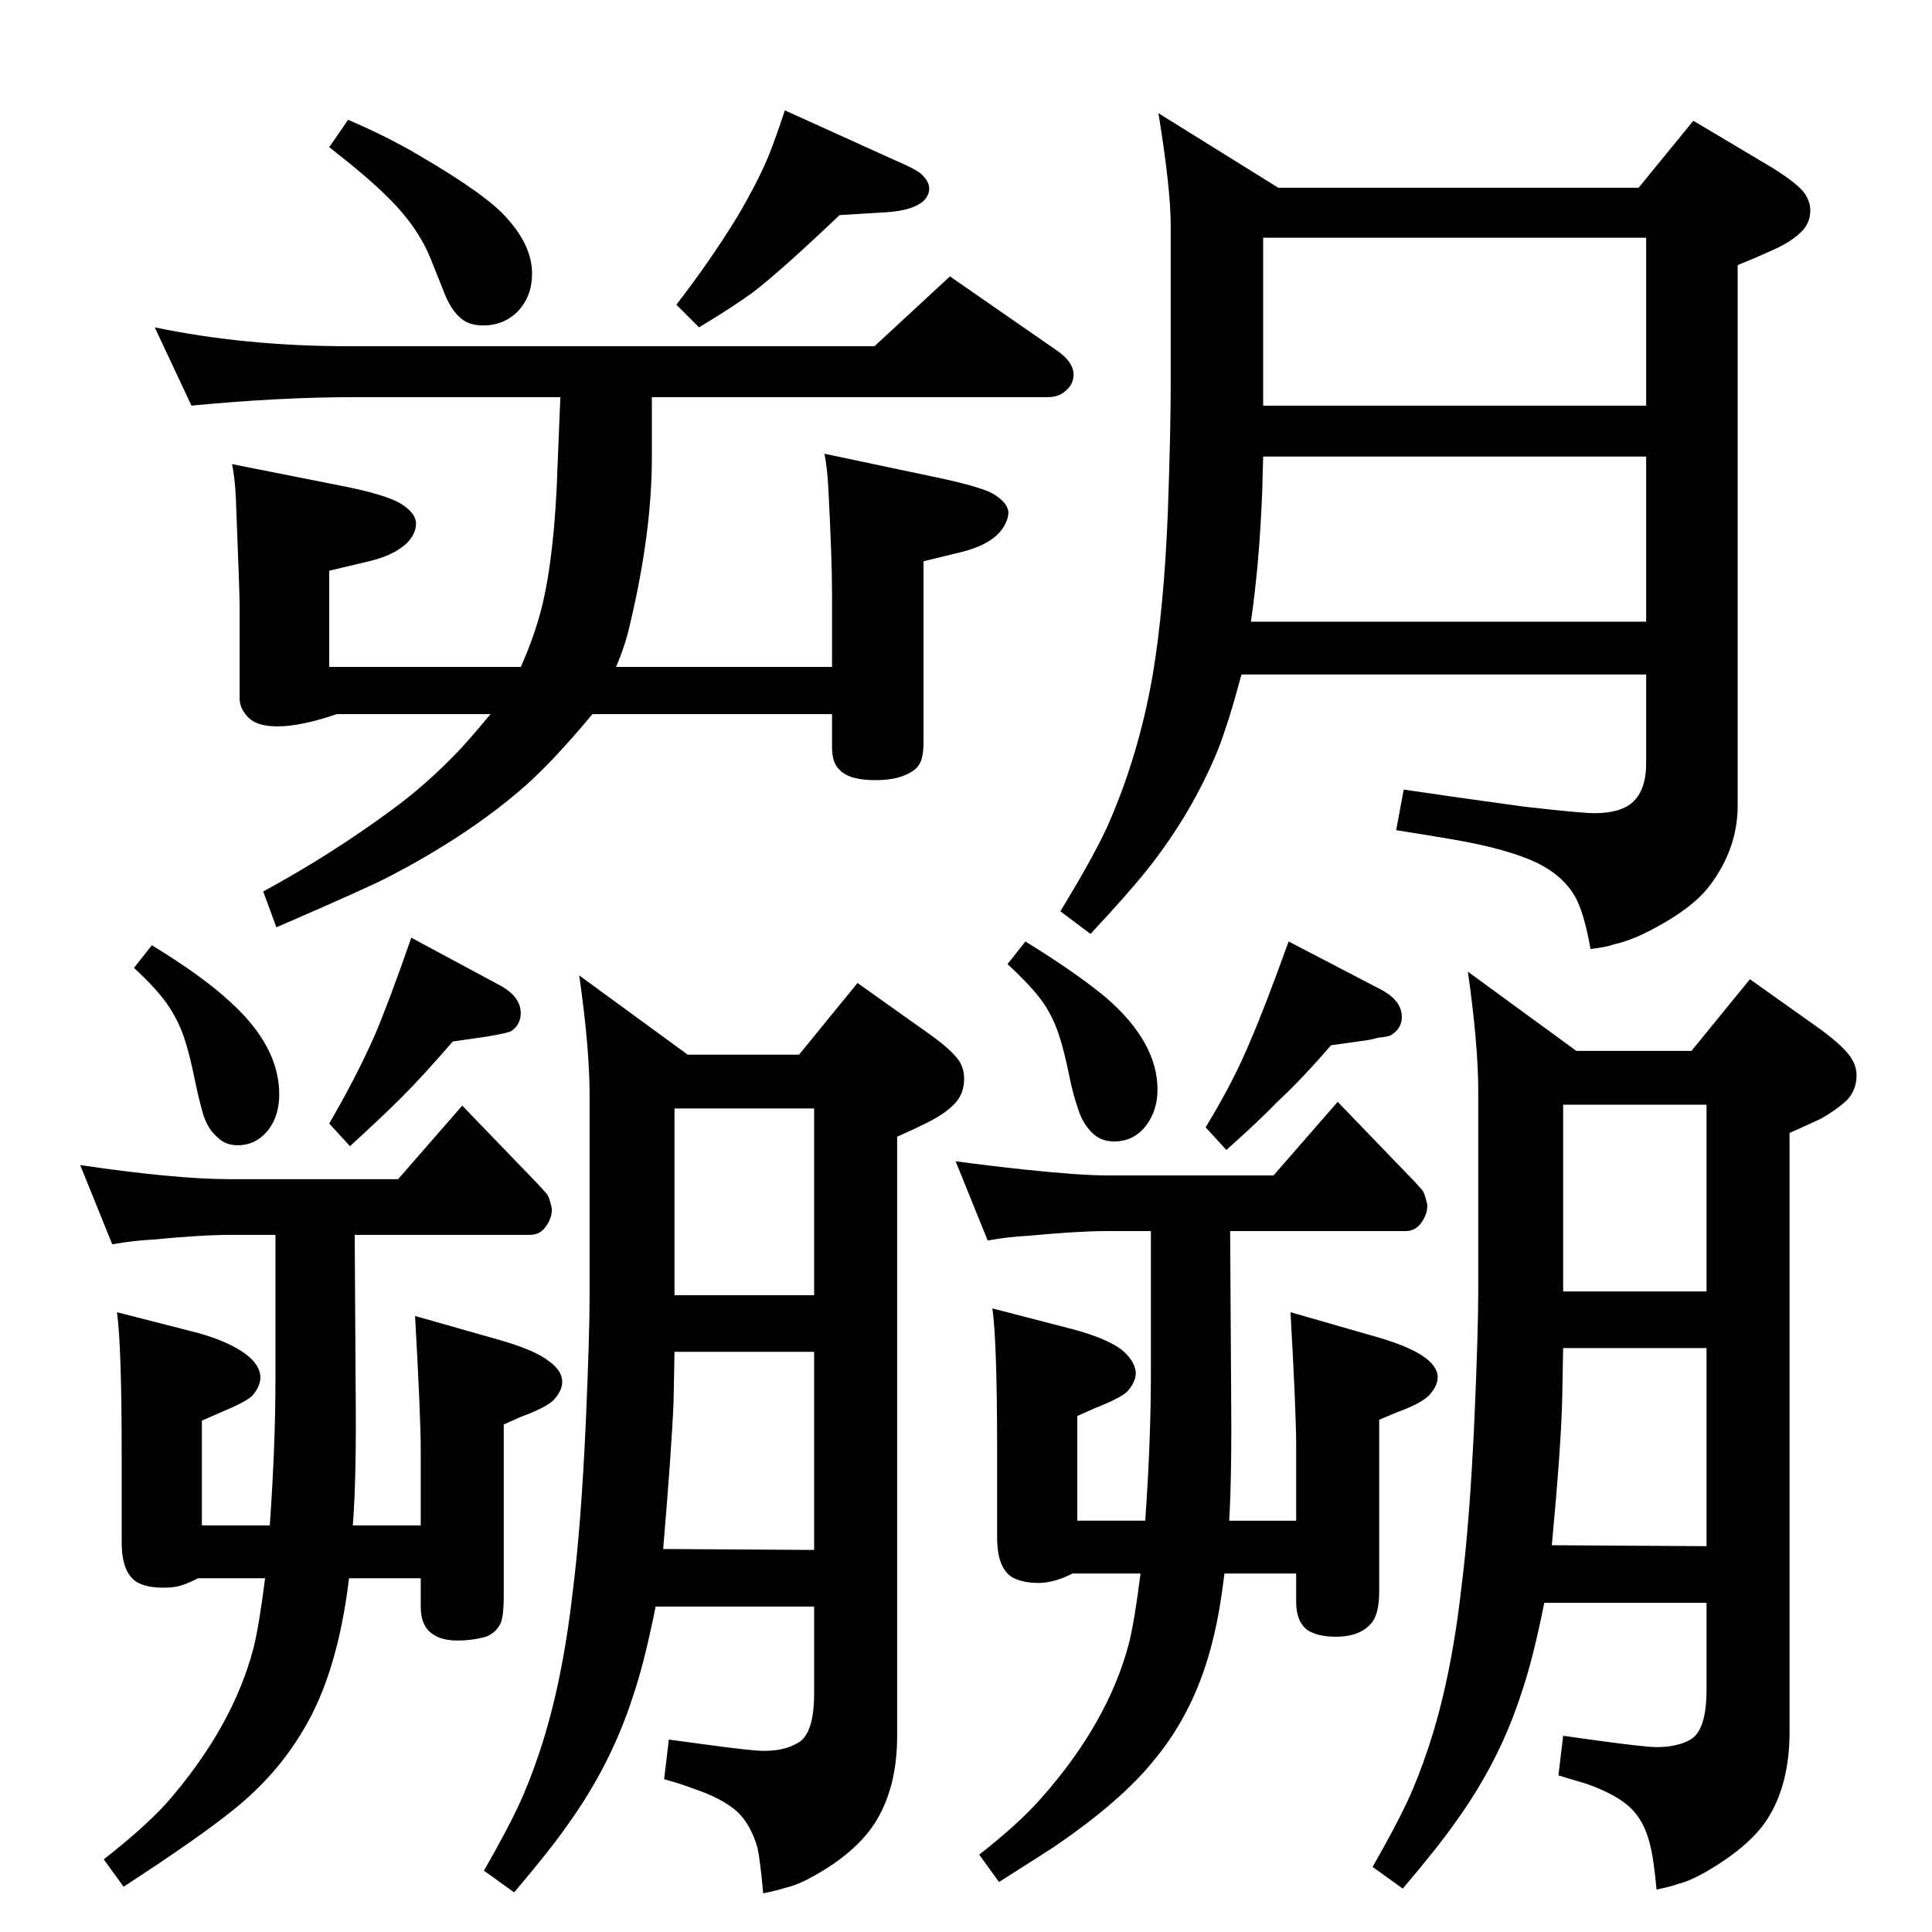 <?xml version="1.0" standalone="no"?>
<!DOCTYPE svg PUBLIC "-//W3C//DTD SVG 1.1//EN" "http://www.w3.org/Graphics/SVG/1.1/DTD/svg11.dtd" >
<svg xmlns="http://www.w3.org/2000/svg" xmlns:xlink="http://www.w3.org/1999/xlink" version="1.1" viewBox="0 -339 2048 2048">
  <g transform="matrix(1 0 0 -1 0 1709)">
   <path fill="currentColor"
d="M1809 349h-172q-12 -60 -24 -95q-23 -72 -69 -136q-18 -26 -57 -72l-32 23q24 42 36 67.5t23 58.5q24 72 35 169q9 70 14 181q4 92 4 134v212q0 50 -11 127l115 -84h122l62 76l76 -54q24 -18 31 -29q6 -9 6 -19q0 -16 -11 -27q-11 -10 -27 -19q-15 -7 -33 -15v-635
q0 -56 -24 -93q-19 -29 -66 -56q-16 -9 -28 -12q-8 -3 -23 -6q-3 33 -7 48q-6 25 -21 39t-46 25q-13 4 -30 9l5 42l36 -5q51 -7 63 -7q22 0 36 8q17 10 17 53v92zM1809 679v198h-152v-198h152zM1809 409v210h-152l-1 -53q-1 -49 -11 -156zM1366 1050l96 -50q24 -12 24 -30
q0 -12 -11 -19q-3 -2 -14 -3q-7 -2 -14 -3l-36 -5q-32 -37 -57 -60q-17 -18 -54 -51l-22 24q30 49 48 93q14 32 40 104zM1087 1050q55 -34 86 -60q54 -47 54 -97q0 -22 -12 -38q-13 -17 -34 -17q-13 0 -22 8q-11 10 -16 26q-5 14 -9 33q-6 30 -12 47.5t-16 32.5
q-12 17 -38 41zM1304 743l1 -162q1 -95 -2 -145h71v80q0 34 -6 141l87 -25q69 -19 69 -44q0 -9 -9 -19q-9 -9 -34 -18l-19 -8v-182q0 -22 -7 -32q-12 -16 -39 -16q-19 0 -30 7q-12 9 -12 30v30h-76q-5 -41 -12 -69q-18 -75 -62 -128q-35 -44 -107 -93q-17 -11 -58 -37
l-21 29q41 32 65 59q72 81 94 166q6 25 12 73h-72q-20 -10 -36 -10q-17 0 -28 6q-16 10 -16 42v92q0 115 -5 151l85 -22q34 -9 51 -21q15 -12 16 -25q0 -10 -9 -20q-7 -7 -35 -18l-18 -8v-111h72q6 85 6 156v151h-47q-30 0 -83 -5q-21 -1 -43 -5l-34 84q37 -5 75 -9
q57 -6 85 -6h177l68 78l81 -84q8 -9 9 -10q2 -3 4 -11q1 -3 1 -5q0 -10 -7 -19q-6 -8 -16 -8h-186zM1745 1333h-429q-13 -49 -25 -80q-28 -68 -75 -127q-19 -24 -60 -68l-32 24q33 54 49 88q34 76 49 163q12 72 16 173q3 85 3 134v169q0 39 -13 119l127 -79h382l58 71
l84 -50q27 -17 34 -27q6 -9 6 -18q0 -15 -12 -25q-11 -10 -30 -18q-15 -7 -35 -15v-573q0 -45 -29 -84q-20 -27 -71 -52q-17 -8 -31 -11q-8 -3 -25 -5q-6 34 -14 51q-12 25 -42 40q-31 15 -89 25q-23 4 -61 10l8 43q54 -8 127 -18q61 -7 75 -7q27 0 40 11q15 13 15 42v94z
M1745 1389v175h-406l-1 -37q-3 -77 -12 -138h419zM1745 1618v178h-406v-178h406zM832 1931l117 -53q21 -9 27 -14q9 -8 9 -16q0 -7 -6 -13q-11 -10 -39 -12l-50 -3q-62 -59 -92 -82q-22 -16 -57 -37l-24 24q37 48 65 94q23 39 34 67q6 15 16 45zM369 1921q42 -18 74 -37
q74 -43 95 -68q26 -29 26 -58q0 -24 -15 -40q-15 -15 -37 -15q-16 0 -25 9q-10 9 -17 28l-12 30q-14 37 -48 70q-20 20 -61 52zM628 1291q-39 -47 -70 -75q-60 -53 -147 -98q-21 -11 -118 -53l-14 38q72 39 137 87q37 27 72 64q12 13 32 37h-163q-38 -13 -63 -13
q-24 0 -33 12q-7 8 -7 18v100q0 11 -4 113q-1 20 -4 35l111 -22q52 -10 68 -20t16 -21t-10 -21q-14 -13 -40 -19l-42 -10v-102h203q14 31 22 62q14 56 17 150l3 74h-218q-80 0 -173 -9l-39 83q96 -20 205 -20h558l80 74l114 -79q17 -12 17 -25q0 -9 -6 -15q-8 -9 -21 -9
h-420v-64q0 -79 -23 -176q-5 -23 -15 -46h229v77q0 38 -4 114q-1 19 -4 35l109 -23q54 -11 69 -19q17 -10 17 -21q-1 -11 -10 -21q-12 -13 -39 -20l-41 -10v-191q0 -13 -2.5 -20t-8.5 -11q-14 -10 -40 -10q-28 0 -38 11q-8 7 -8 24v35h-254zM161 1046q54 -33 83 -60
q52 -47 52 -98q0 -22 -11 -37q-13 -17 -33 -17q-13 0 -21 8q-11 9 -16 26q-4 14 -8 33q-6 30 -12 47.5t-16 32.5q-11 17 -37 41zM436 1054l93 -50q23 -12 23 -30q0 -12 -10 -19q-3 -2 -27 -6l-35 -5q-32 -37 -55 -60q-18 -18 -54 -51l-22 24q29 50 48 93q15 35 39 104z
M376 739l1 -163q1 -95 -3 -145h72v80q0 35 -6 142l88 -25q39 -11 54 -23q14 -10 14 -22q0 -9 -9 -19q-8 -8 -35 -18l-18 -8v-182q0 -20 -3 -28q-5 -11 -16 -15q-14 -4 -30 -4t-25 6q-14 8 -14 30v30h-76q-12 -100 -48 -160q-28 -48 -74 -85q-37 -30 -117 -82l-21 29
q41 32 66 59q71 81 93 166q6 25 12 73h-71q-12 -6 -19 -8t-18 -2q-18 0 -28 6q-16 10 -16 42v92q0 116 -5 152l86 -22q32 -9 50 -22q16 -12 16 -25q0 -10 -9 -20q-8 -7 -35 -18l-18 -8v-111h72q6 85 6 156v152h-47q-31 0 -83 -5q-20 -1 -43 -5l-34 84q101 -15 160 -15h177
l68 78l81 -84q8 -9 9 -10q2 -3 4 -11q1 -3 1 -5q0 -10 -7 -19q-6 -8 -16 -8h-186zM863 345h-168q-12 -60 -24 -95q-23 -72 -69 -136q-18 -26 -57 -72l-32 23q24 42 36 67.5t23 58.5q24 72 35 169q9 70 14 181q4 92 4 134v212q0 50 -11 127l115 -84h118l62 76l76 -54
q24 -17 32 -29q5 -8 5 -19q0 -16 -11 -27q-10 -10 -28 -19q-14 -7 -32 -15v-635q0 -56 -24 -93q-20 -31 -65 -56q-16 -9 -29 -12q-9 -3 -24 -6q-3 34 -6 48q-7 25 -22 39q-16 14 -46 24q-13 5 -31 10l5 42l37 -5q51 -7 64 -7q21 0 35 8q18 9 18 53v92zM863 675v198h-148
v-198h148zM863 405v210h-148l-1 -53q-2 -49 -11 -156z" />
  </g>

</svg>
